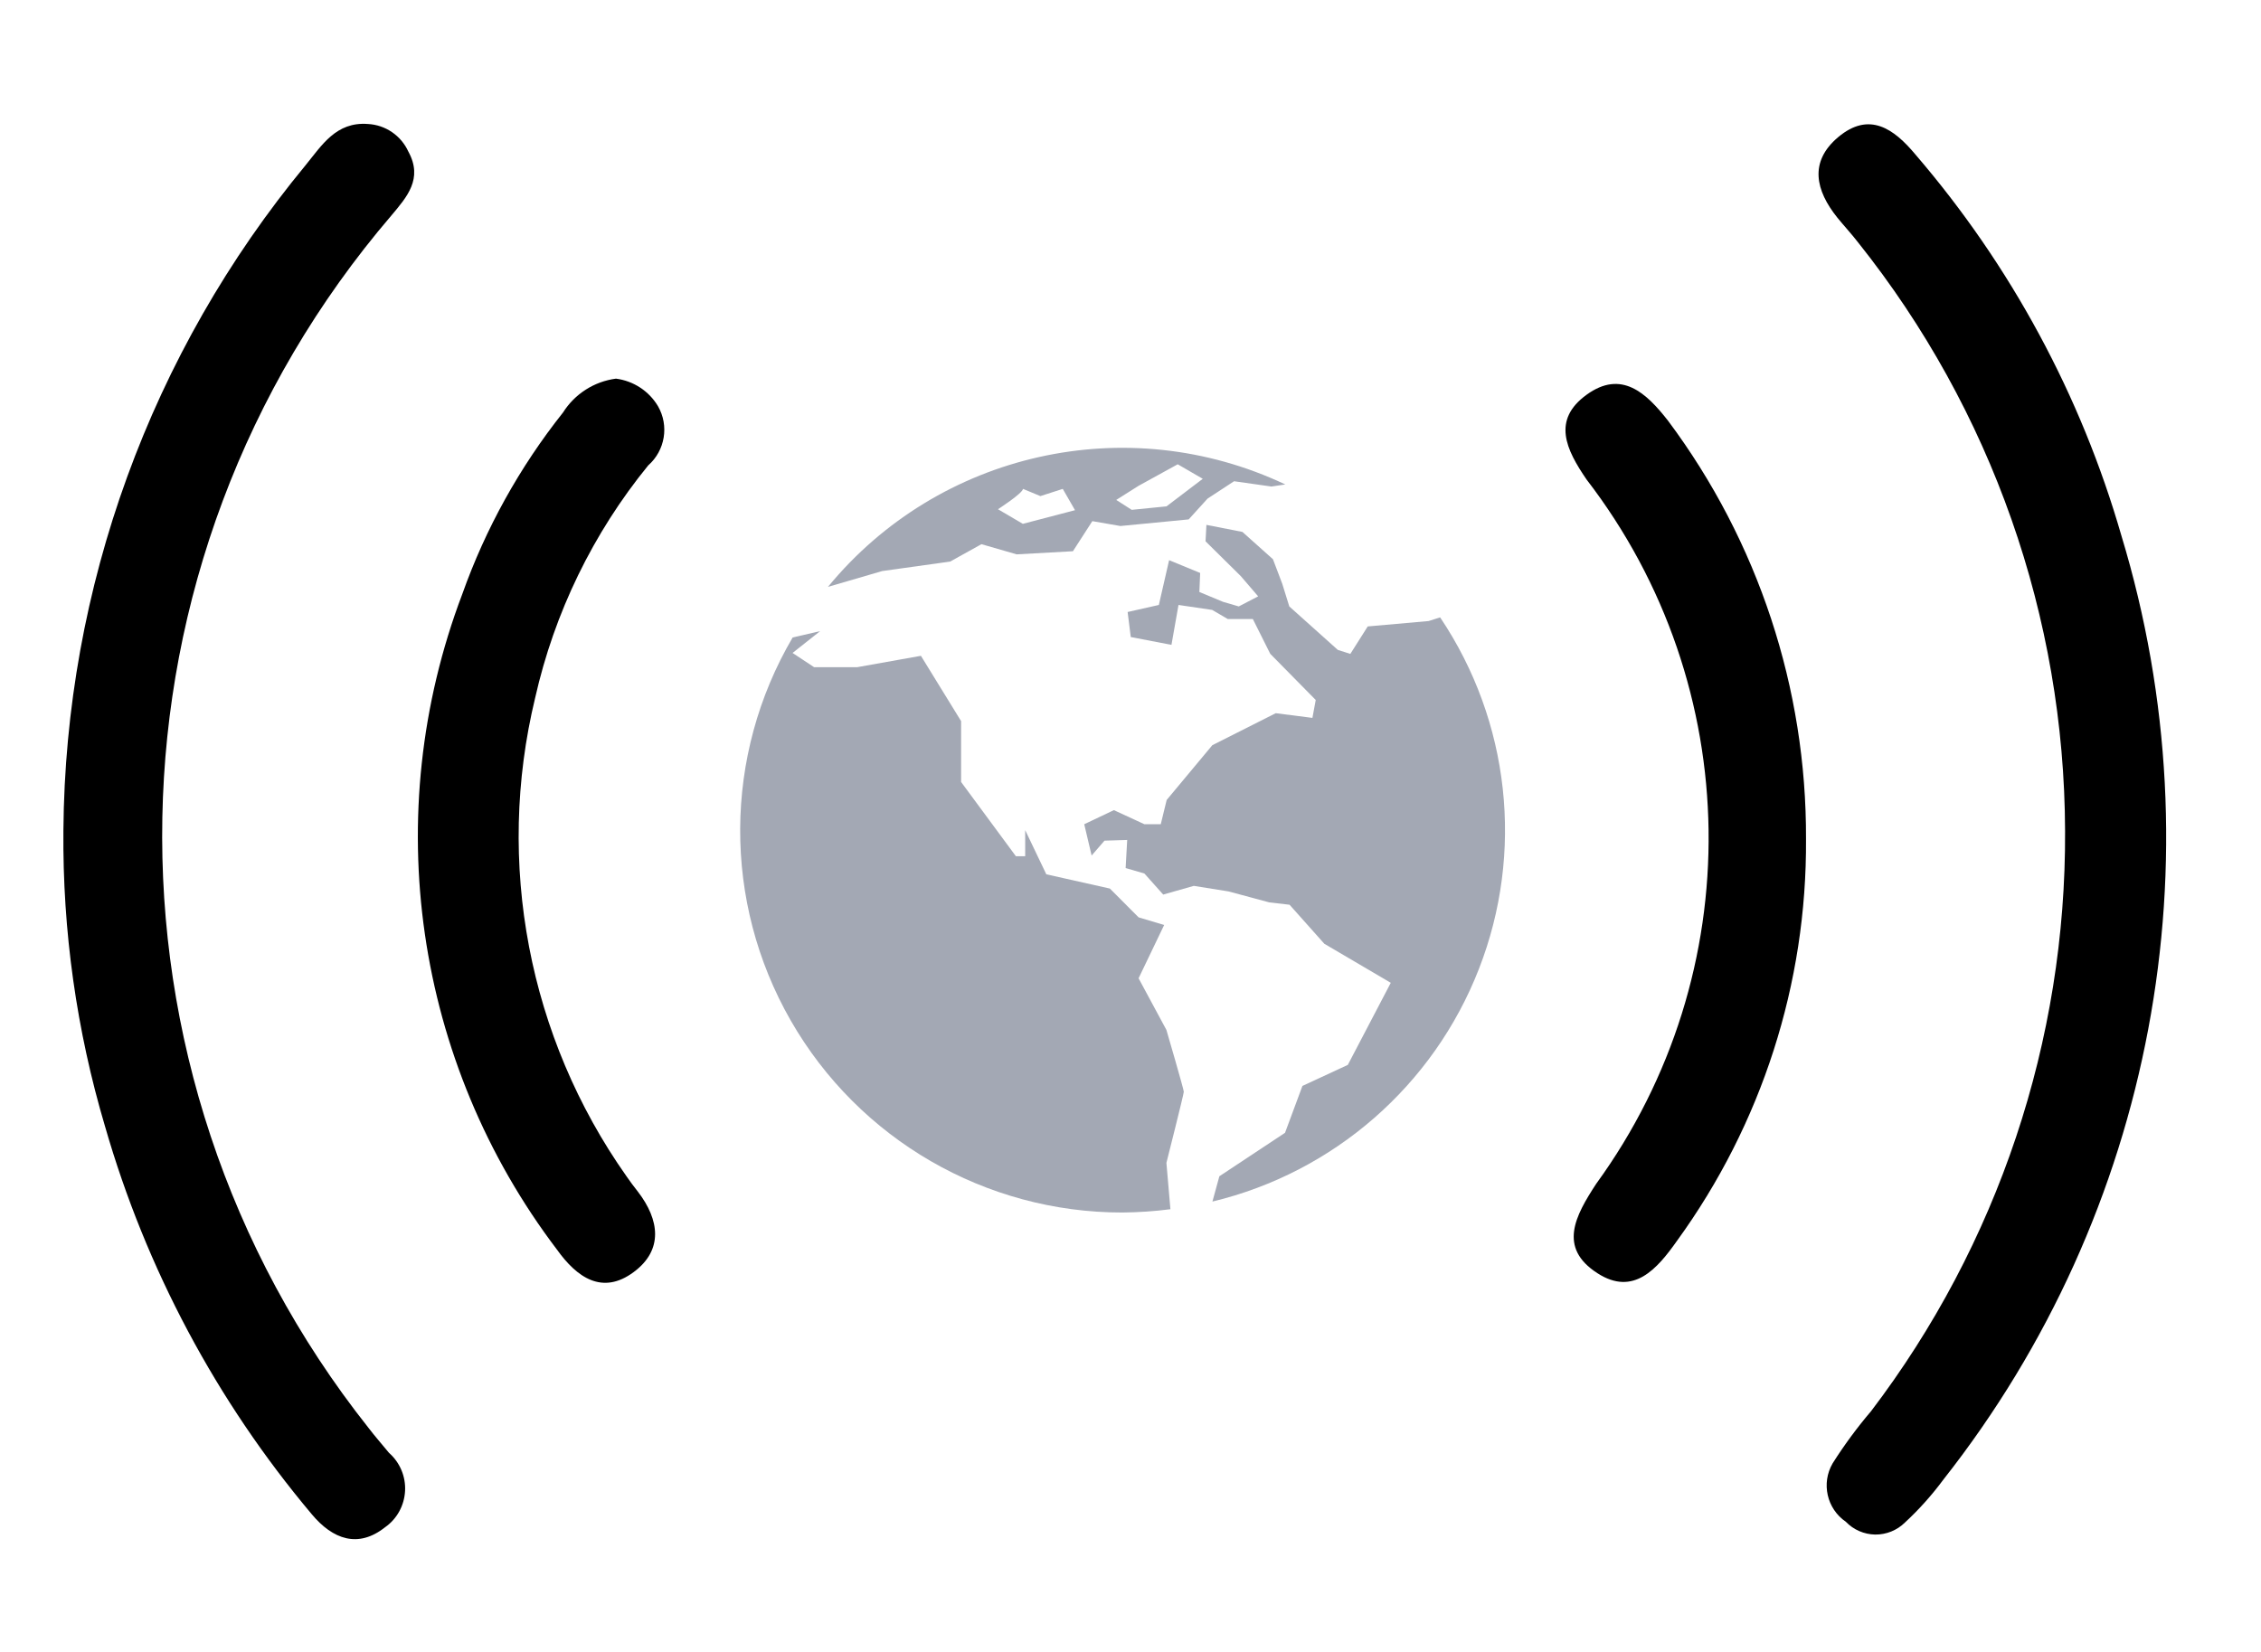 <svg viewBox="0 0 26 19" strokeWidth="1"
   xmlns="http://www.w3.org/2000/svg">
<path fill-rule="evenodd"  d="M23.747 9.558C23.74 7.098 22.902 4.714 21.369 2.791C21.292 2.691 21.207 2.6 21.128 2.503C20.879 2.192 20.8 1.863 21.137 1.578C21.494 1.278 21.777 1.478 22.027 1.778C23.122 3.052 23.93 4.547 24.395 6.162C25.528 9.895 24.765 13.946 22.352 17.012C22.219 17.192 22.07 17.36 21.905 17.512C21.814 17.602 21.691 17.651 21.564 17.65C21.436 17.648 21.314 17.595 21.226 17.503C21.007 17.353 20.941 17.06 21.074 16.831C21.207 16.621 21.355 16.42 21.516 16.231C22.975 14.313 23.759 11.967 23.747 9.558Z"/>
<path fill-rule="evenodd" d="M0.729 9.554C0.75 6.758 1.734 4.054 3.515 1.899C3.701 1.671 3.865 1.399 4.229 1.426C4.432 1.436 4.612 1.559 4.696 1.744C4.867 2.056 4.679 2.266 4.501 2.478C1.089 6.464 0.977 12.308 4.236 16.421C4.312 16.521 4.395 16.614 4.474 16.711C4.599 16.821 4.667 16.983 4.658 17.149C4.649 17.316 4.565 17.47 4.428 17.566C4.12 17.81 3.828 17.708 3.584 17.415C2.488 16.112 1.679 14.592 1.208 12.956C0.88 11.852 0.719 10.705 0.729 9.554Z" />
<path fill-rule="evenodd" d="M7.083 4.355C7.284 4.381 7.462 4.497 7.566 4.671C7.696 4.896 7.649 5.181 7.454 5.353C6.82 6.131 6.375 7.046 6.154 8.026C5.695 9.925 6.077 11.929 7.202 13.526C7.244 13.588 7.29 13.648 7.336 13.707C7.584 14.03 7.63 14.377 7.287 14.631C6.928 14.898 6.635 14.695 6.405 14.373C4.767 12.215 4.355 9.366 5.316 6.833C5.584 6.078 5.976 5.372 6.474 4.745C6.609 4.531 6.832 4.388 7.083 4.355V4.355Z"  />
<path fill-rule="evenodd" d="M20.768 9.651C20.779 11.31 20.259 12.929 19.284 14.272C19.056 14.595 18.784 14.911 18.371 14.645C17.912 14.351 18.116 13.982 18.355 13.616C20.119 11.19 20.074 7.893 18.245 5.516C18.007 5.169 17.845 4.83 18.245 4.54C18.645 4.25 18.931 4.518 19.182 4.84C20.219 6.229 20.775 7.918 20.768 9.651Z"  />
<path fill-rule="evenodd" d="M16.56 7.101L16.428 7.143L15.728 7.205L15.528 7.521L15.384 7.475L14.826 6.975L14.745 6.714L14.638 6.432L14.287 6.118L13.873 6.037L13.863 6.226L14.268 6.626L14.468 6.859L14.245 6.975L14.064 6.922L13.792 6.809L13.801 6.59L13.444 6.443L13.326 6.958L12.967 7.039L13.003 7.327L13.471 7.417L13.552 6.958L13.939 7.015L14.119 7.12H14.407L14.607 7.52L15.13 8.051L15.092 8.257L14.67 8.203L13.941 8.571L13.416 9.201L13.348 9.48H13.16L12.809 9.318L12.468 9.48L12.553 9.84L12.701 9.669L12.962 9.661L12.944 9.984L13.16 10.047L13.376 10.289L13.728 10.189L14.128 10.253L14.596 10.379L14.829 10.406L15.229 10.855L15.993 11.304L15.499 12.248L14.977 12.49L14.777 13.029L14.022 13.529L13.942 13.82C15.339 13.484 16.484 12.485 17.006 11.146C17.529 9.807 17.363 8.297 16.562 7.103L16.56 7.101Z" fill="#A3A8B4" />
<path fill-rule="evenodd" d="M13.413 11.846L13.093 11.252L13.387 10.639L13.093 10.551L12.763 10.22L12.032 10.056L11.789 9.548V9.848H11.682L11.052 8.994V8.294L10.59 7.543L9.856 7.674H9.362L9.114 7.51L9.431 7.259L9.115 7.332C8.318 8.69 8.31 10.372 9.093 11.738C9.877 13.105 11.332 13.947 12.907 13.946C13.092 13.944 13.276 13.932 13.459 13.908L13.413 13.375C13.413 13.375 13.613 12.584 13.613 12.557C13.613 12.53 13.413 11.846 13.413 11.846Z" fill="#A3A8B4" />
<path fill-rule="evenodd" clip-rule="evenodd" d="M10.145 6.568L10.926 6.459L11.286 6.259L11.691 6.376L12.338 6.34L12.561 5.994L12.884 6.05L13.669 5.974L13.886 5.735L14.191 5.535L14.621 5.596L14.78 5.572C12.964 4.713 10.797 5.198 9.521 6.75L10.145 6.568ZM13.094 5.587L13.543 5.34L13.831 5.507L13.414 5.824L13.014 5.864L12.836 5.75L13.094 5.587ZM11.964 5.706L11.764 5.623C11.757 5.676 11.476 5.857 11.476 5.857L11.762 6.025L12.362 5.868L12.221 5.623L11.964 5.706Z" fill="#A3A8B4" />
</svg>
